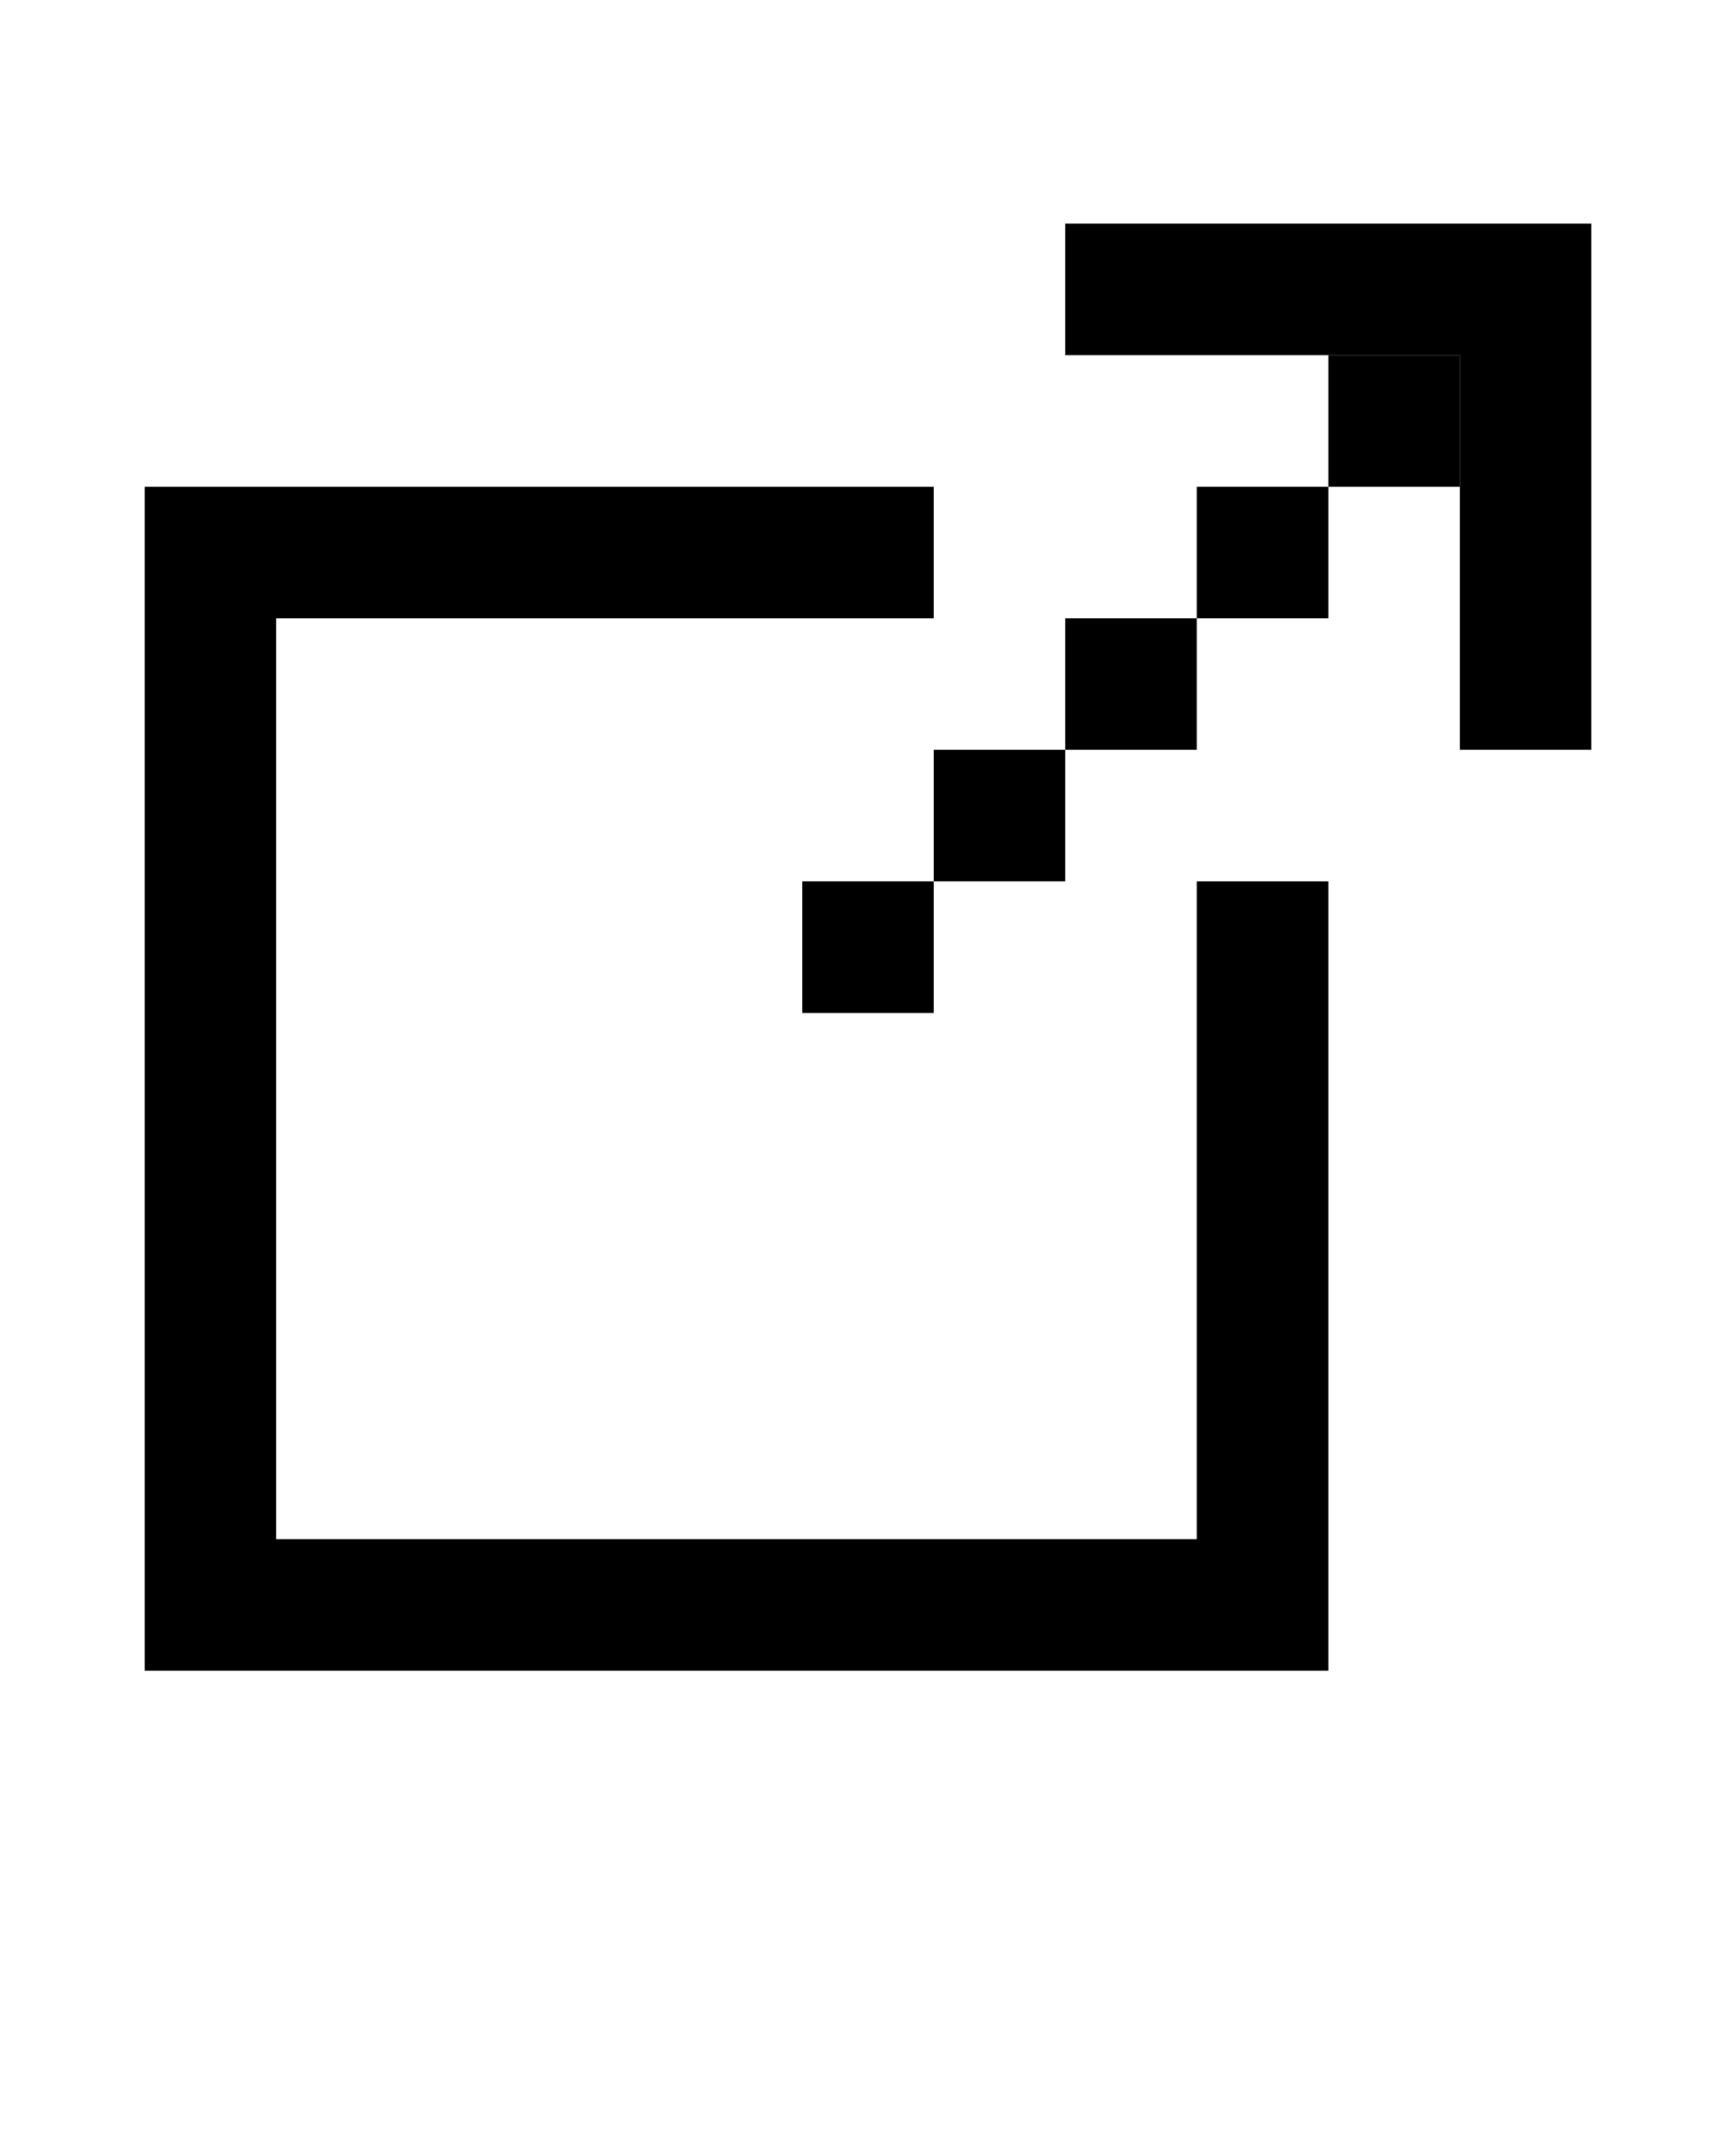 <svg xmlns="http://www.w3.org/2000/svg" version="1.1" viewBox="-5.0 -10.0 110.0 135.0">
 <path d="m4.168 20.832h50v8.336h-41.668v58.332h58.332v-41.668h8.336v50h-75z" fill-rule="evenodd"/>
 <path d="m87.5 12.5h-25v-8.332h33.332v33.332h-8.332z" fill-rule="evenodd"/>
 <path d="m79.168 12.5h8.332v8.332h-8.332z" fill-rule="evenodd"/>
 <path d="m70.832 20.832h8.336v8.336h-8.336z" fill-rule="evenodd"/>
 <path d="m62.5 29.168h8.332v8.332h-8.332z" fill-rule="evenodd"/>
 <path d="m54.168 37.5h8.332v8.332h-8.332z" fill-rule="evenodd"/>
 <path d="m45.832 45.832h8.336v8.336h-8.336z" fill-rule="evenodd"/>
</svg>